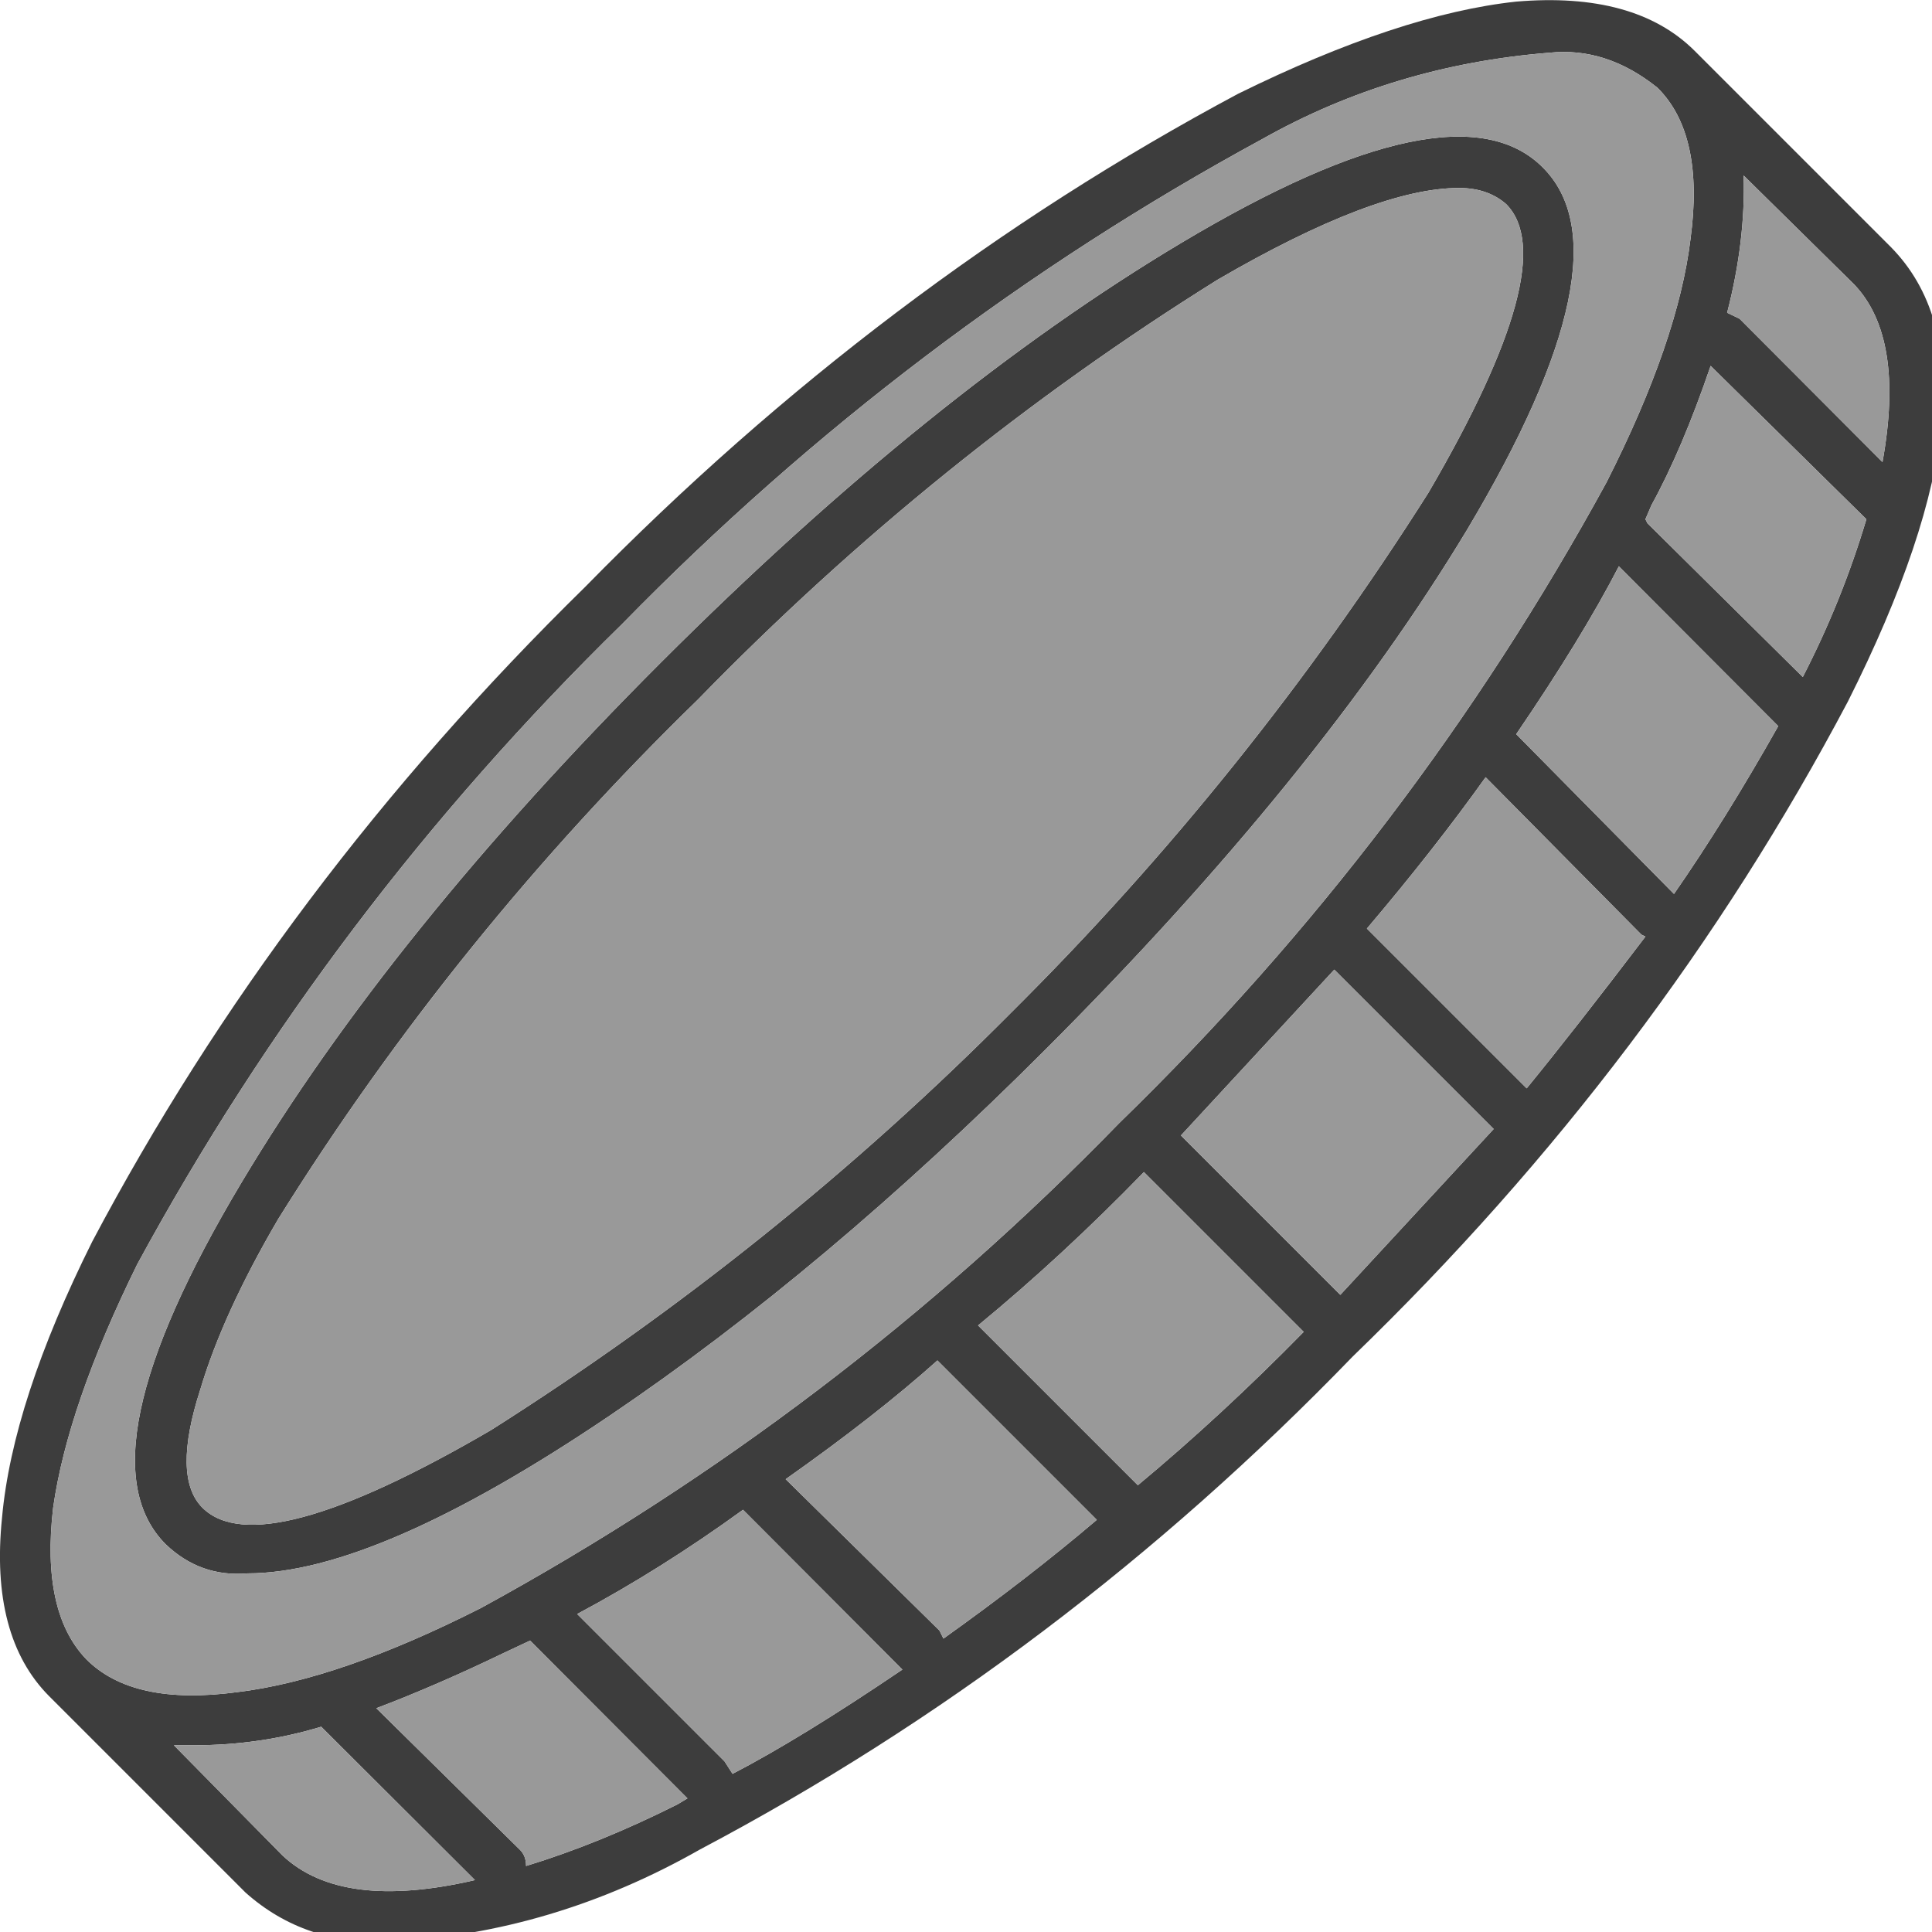 
<svg xmlns="http://www.w3.org/2000/svg" version="1.1" xmlns:xlink="http://www.w3.org/1999/xlink" preserveAspectRatio="none" x="0px" y="0px" width="240px" height="240px" viewBox="0 0 240 240">
<defs>
<g id="Layer1_0_FILL">
<path fill="#3D3D3D" stroke="none" d="
M 234.9 30.7
L 210.5 6.3
Q 203.1 -1.05 188.35 0.2 173.9 1.75 153.8 11.65 109.55 35.3 72.7 72.9 34.85 110 11.45 154.25 1.55 174.1 0.25 188.55 -1.25 203.3 6.1 210.7
L 30.5 235.1
Q 37.9 241.7 48.55 241.2 68.65 240.15 86.95 229.75 131.7 206.1 168.05 168.5 205.9 131.9 229.55 87.15 250.15 46.2 234.9 30.7
M 205.9 10.9
Q 211.75 16.7 210 29.7 208.45 42.4 199.55 59.95 175.4 104.15 139.05 139.5 103.95 175.6 59.75 199.75 42.2 208.65 29.5 210.2 16.5 211.95 10.7 206.1 5.1 200.25 6.6 187.3 8.4 174.6 17.05 157.05 40.95 113.05 77.3 77.5 112.85 41.15 156.85 17.25 173.1 8.1 192.45 6.55 199.55 5.8 205.9 10.9
M 216.1 39.6
L 214.55 38.85
Q 216.85 29.95 216.6 21.8
L 230.3 35.3
Q 236.65 41.9 233.85 57.4
L 216.1 39.6
M 188.35 91.2
Q 196.5 79.25 201.1 70.35
L 220.9 90.2
Q 214.3 101.9 207.95 111.05
L 188.35 91.2
M 223.95 84.1
L 204.65 65 204.4 64.5 205.15 62.75
Q 208.95 55.85 212.5 45.45
L 231.85 64.5
Q 228.8 74.7 223.95 84.1
M 203.9 116.1
L 204.4 116.35
Q 195.5 128.05 189.65 135.2
L 169.8 115.35
Q 178.2 105.45 184.55 96.55
L 203.9 116.1
M 165.75 120.45
L 185.55 140.25 166.5 160.85 146.7 141.05 165.75 120.45
M 97.6 183.75
Q 108.8 175.85 116.45 169
L 136.25 188.8
Q 127.85 195.95 117.2 203.55
L 116.7 202.55 97.6 183.75
M 141.35 184.5
L 121.5 164.65
Q 131.95 156.05 142.1 145.6
L 161.95 165.45
Q 151.75 175.85 141.35 184.5
M 85.4 223.4
L 84.15 224.15
Q 74.5 229 65.35 231.8 65.35 230.5 64.55 229.75
L 46.75 212.2
Q 54.15 209.4 62.55 205.35
L 65.85 203.8 85.4 223.4
M 112.1 207.4
Q 99.4 216 91 220.35
L 90 218.8 71.7 200.5
Q 82.1 194.95 92.3 187.55
L 112.1 207.4
M 35.1 230.5
L 21.6 216.8 24.15 216.8
Q 32.3 216.8 39.9 214.5
L 59 233.55
Q 42.45 237.4 35.1 230.5
M 182.25 65.8
Q 202.6 31.7 191.65 20.8 180.75 9.85 146.7 30.2 115.65 48.75 82.1 82.3 48.55 115.85 30 146.9 9.65 180.95 20.6 191.85 24.9 195.95 30.75 195.45 46.75 195.45 75.75 175.85 102.45 157.8 129.9 130.35 163.7 96.55 182.25 65.8
M 181.25 23.35
Q 184.8 23.35 187.1 25.35 194.2 32.5 177.45 61.2 155.05 96.55 125.6 125.8 96.35 155.25 61 177.65 32.3 194.4 25.15 187.3 21.35 183.5 24.9 172.55 27.7 163.15 34.55 151.45 56.45 116.35 86.7 86.9 116.15 56.65 151.25 34.75 170.85 23.35 181.25 23.35 Z"/>

<path fill="#999999" stroke="none" d="
M 21.6 216.8
L 35.1 230.5
Q 42.45 237.4 59 233.55
L 39.9 214.5
Q 32.3 216.8 24.15 216.8
L 21.6 216.8
M 91 220.35
Q 99.4 216 112.1 207.4
L 92.3 187.55
Q 82.1 194.95 71.7 200.5
L 90 218.8 91 220.35
M 84.15 224.15
L 85.4 223.4 65.85 203.8 62.55 205.35
Q 54.15 209.4 46.75 212.2
L 64.55 229.75
Q 65.35 230.5 65.35 231.8 74.5 229 84.15 224.15
M 121.5 164.65
L 141.35 184.5
Q 151.75 175.85 161.95 165.45
L 142.1 145.6
Q 131.95 156.05 121.5 164.65
M 116.45 169
Q 108.8 175.85 97.6 183.75
L 116.7 202.55 117.2 203.55
Q 127.85 195.95 136.25 188.8
L 116.45 169
M 185.55 140.25
L 165.75 120.45 146.7 141.05 166.5 160.85 185.55 140.25
M 204.4 116.35
L 203.9 116.1 184.55 96.55
Q 178.2 105.45 169.8 115.35
L 189.65 135.2
Q 195.5 128.05 204.4 116.35
M 204.65 65
L 223.95 84.1
Q 228.8 74.7 231.85 64.5
L 212.5 45.45
Q 208.95 55.85 205.15 62.75
L 204.4 64.5 204.65 65
M 201.1 70.35
Q 196.5 79.25 188.35 91.2
L 207.95 111.05
Q 214.3 101.9 220.9 90.2
L 201.1 70.35
M 214.55 38.85
L 216.1 39.6 233.85 57.4
Q 236.65 41.9 230.3 35.3
L 216.6 21.8
Q 216.85 29.95 214.55 38.85
M 210 29.7
Q 211.75 16.7 205.9 10.9 199.55 5.8 192.45 6.55 173.1 8.1 156.85 17.25 112.85 41.15 77.3 77.5 40.95 113.05 17.05 157.05 8.4 174.6 6.6 187.3 5.1 200.25 10.7 206.1 16.5 211.95 29.5 210.2 42.2 208.65 59.75 199.75 103.95 175.6 139.05 139.5 175.4 104.15 199.55 59.95 208.45 42.4 210 29.7
M 191.65 20.8
Q 202.6 31.7 182.25 65.8 163.7 96.55 129.9 130.35 102.45 157.8 75.75 175.85 46.75 195.45 30.75 195.45 24.9 195.95 20.6 191.85 9.65 180.95 30 146.9 48.55 115.85 82.1 82.3 115.65 48.75 146.7 30.2 180.75 9.85 191.65 20.8
M 187.1 25.35
Q 184.8 23.35 181.25 23.35 170.85 23.35 151.25 34.75 116.15 56.65 86.7 86.9 56.45 116.35 34.55 151.45 27.7 163.15 24.9 172.55 21.35 183.5 25.15 187.3 32.3 194.4 61 177.65 96.35 155.25 125.6 125.8 155.05 96.55 177.45 61.2 194.2 32.5 187.1 25.35 Z"/>
</g>
</defs>

<g transform="matrix( 1, 0, 0, 1, 0,0) ">
<use xlink:href="#Layer1_0_FILL"/>
</g>
</svg>
